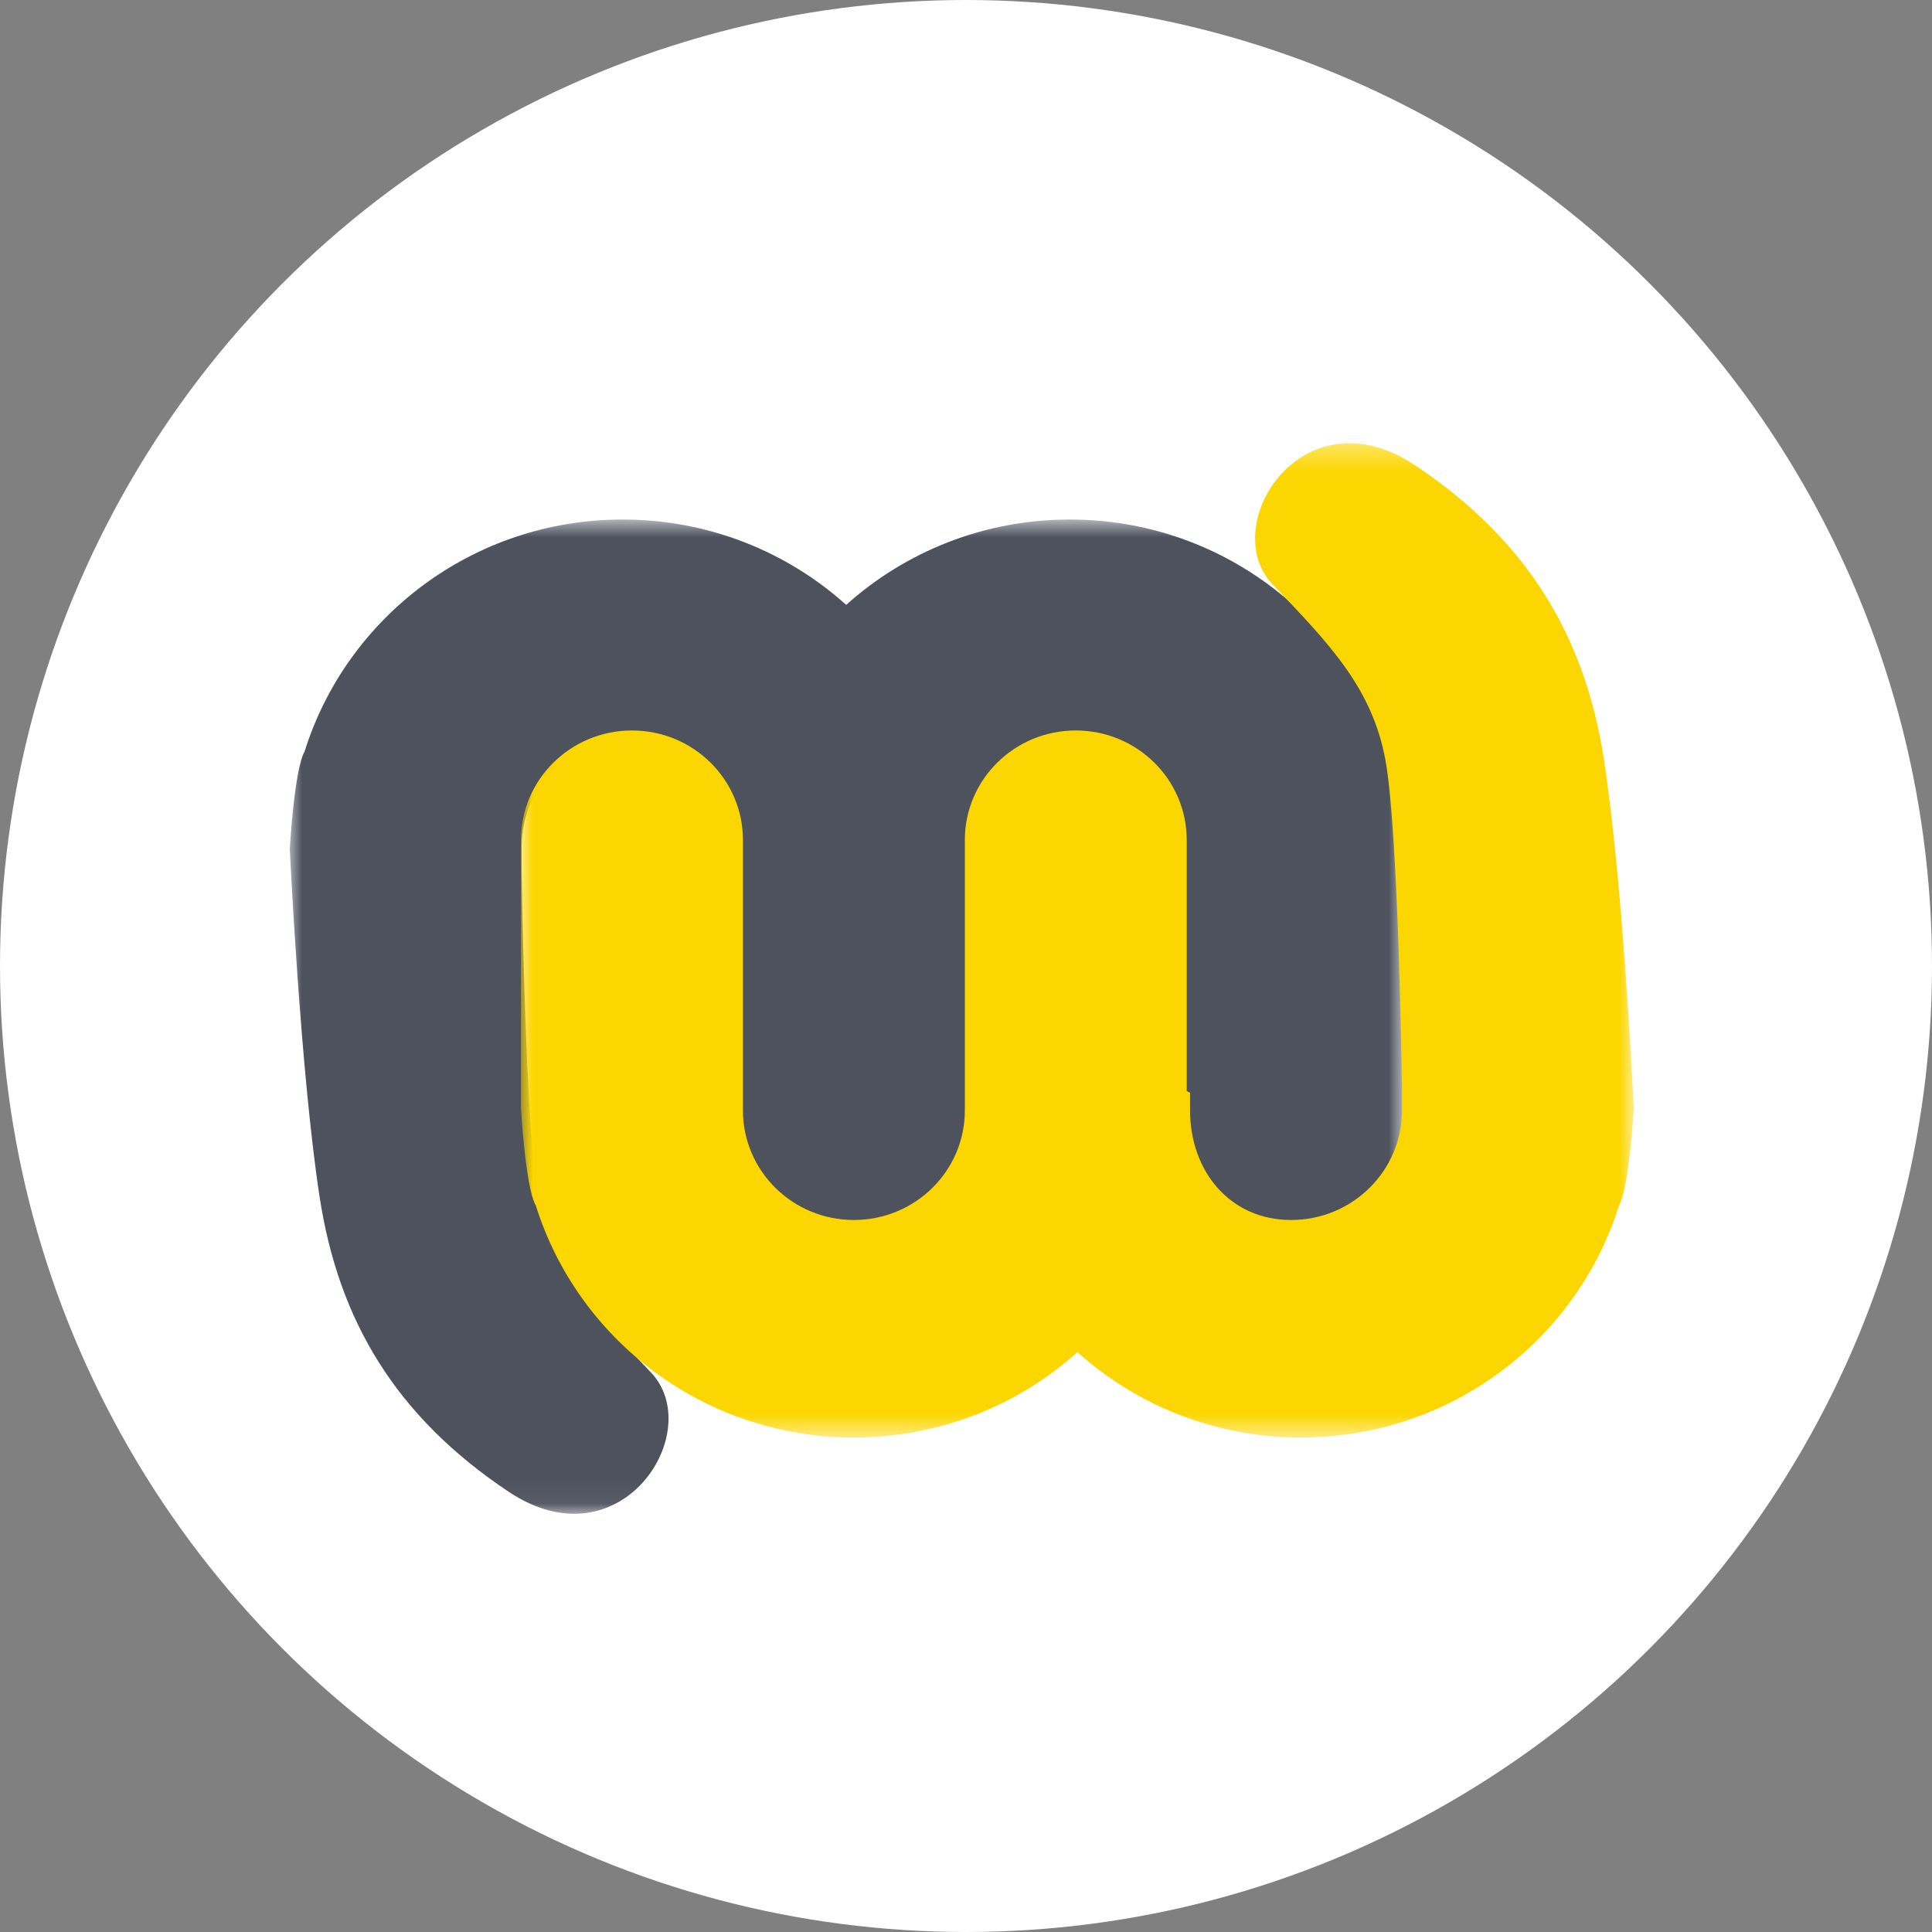 <svg width="80" height="80" xmlns="http://www.w3.org/2000/svg" xmlns:xlink="http://www.w3.org/1999/xlink">
  <rect width="100%" height="100%" fill="#808080" stroke="none"/>
  <defs>
    <path id="a" d="M0 .77h46.08v41.171H0z"/>
    <path id="c" d="M.013.317H46.093v41.172H.013z"/>
  </defs>
  <g fill="none" fill-rule="evenodd">
    <circle fill="#FFF" cx="40" cy="40" r="40"/>
    <g transform="translate(12 20.742)">
      <mask id="b" fill="#fff">
        <use xlink:href="#a"/>
      </mask>
      <path d="M41.485 30.046c-2.538 0-4.595-2.031-4.595-4.535V14.311c0-2.504-2.057-4.535-4.593-4.535-2.538 0-4.144 2.031-4.144 4.535v11.2c0 2.504-2.508 4.535-5.044 4.535-2.538 0-4.595-2.031-4.595-4.535V15.114c-.045-.024-.092-.047-.137-.072v-.731c0-2.504-1.646-4.535-4.184-4.535s-4.593 2.031-4.593 4.535v.928s.137 10.603.686 13.586c.548 2.981 2.332 4.818 4.662 7.257 2.332 2.439-1.233 8.057-5.896 4.94-4.663-3.117-7.029-7.075-7.817-12.197C.433 23.61-0 14.41-0 14.41s.183-3.296.613-4.033C2.35 4.812 7.59.77 13.783.77c3.564 0 6.81 1.338 9.256 3.534C25.487 2.108 28.733.77 32.297.77c6.193 0 11.431 4.043 13.17 9.607.43.737.613 4.033.613 4.033v11.101c0 2.504-2.057 4.535-4.595 4.535" fill="#4D525D" mask="url(#b)"/>
    </g>
    <g transform="translate(21.561 18.036)">
      <mask id="d" fill="#fff">
        <use xlink:href="#c"/>
      </mask>
      <path d="M4.608 12.211c2.538 0 4.595 2.031 4.595 4.535v11.2c0 2.504 2.057 4.535 4.593 4.535 2.538 0 4.595-2.031 4.595-4.535V16.746c0-2.504 2.057-4.535 4.593-4.535 2.538 0 4.595 2.031 4.595 4.535v10.397c.045.024.092.047.138.072v.731c0 2.504 1.644 4.535 4.182 4.535s4.593-2.031 4.593-4.535v-.928s-.137-10.603-.686-13.585c-.548-2.982-2.332-4.819-4.662-7.259-2.332-2.439 1.233-8.057 5.896-4.94 4.663 3.117 7.03 7.076 7.817 12.198.802 5.216 1.235 14.414 1.235 14.414s-.183 3.296-.613 4.033c-1.737 5.565-6.977 9.609-13.17 9.609-3.564 0-6.81-1.339-9.256-3.535-2.448 2.196-5.694 3.535-9.258 3.535-6.193 0-11.431-4.044-13.17-9.609-.43-.737-.613-4.033-.613-4.033V16.746c0-2.504 2.057-4.535 4.595-4.535" fill="#FCD600" mask="url(#d)"/>
    </g>
  </g>
</svg>
